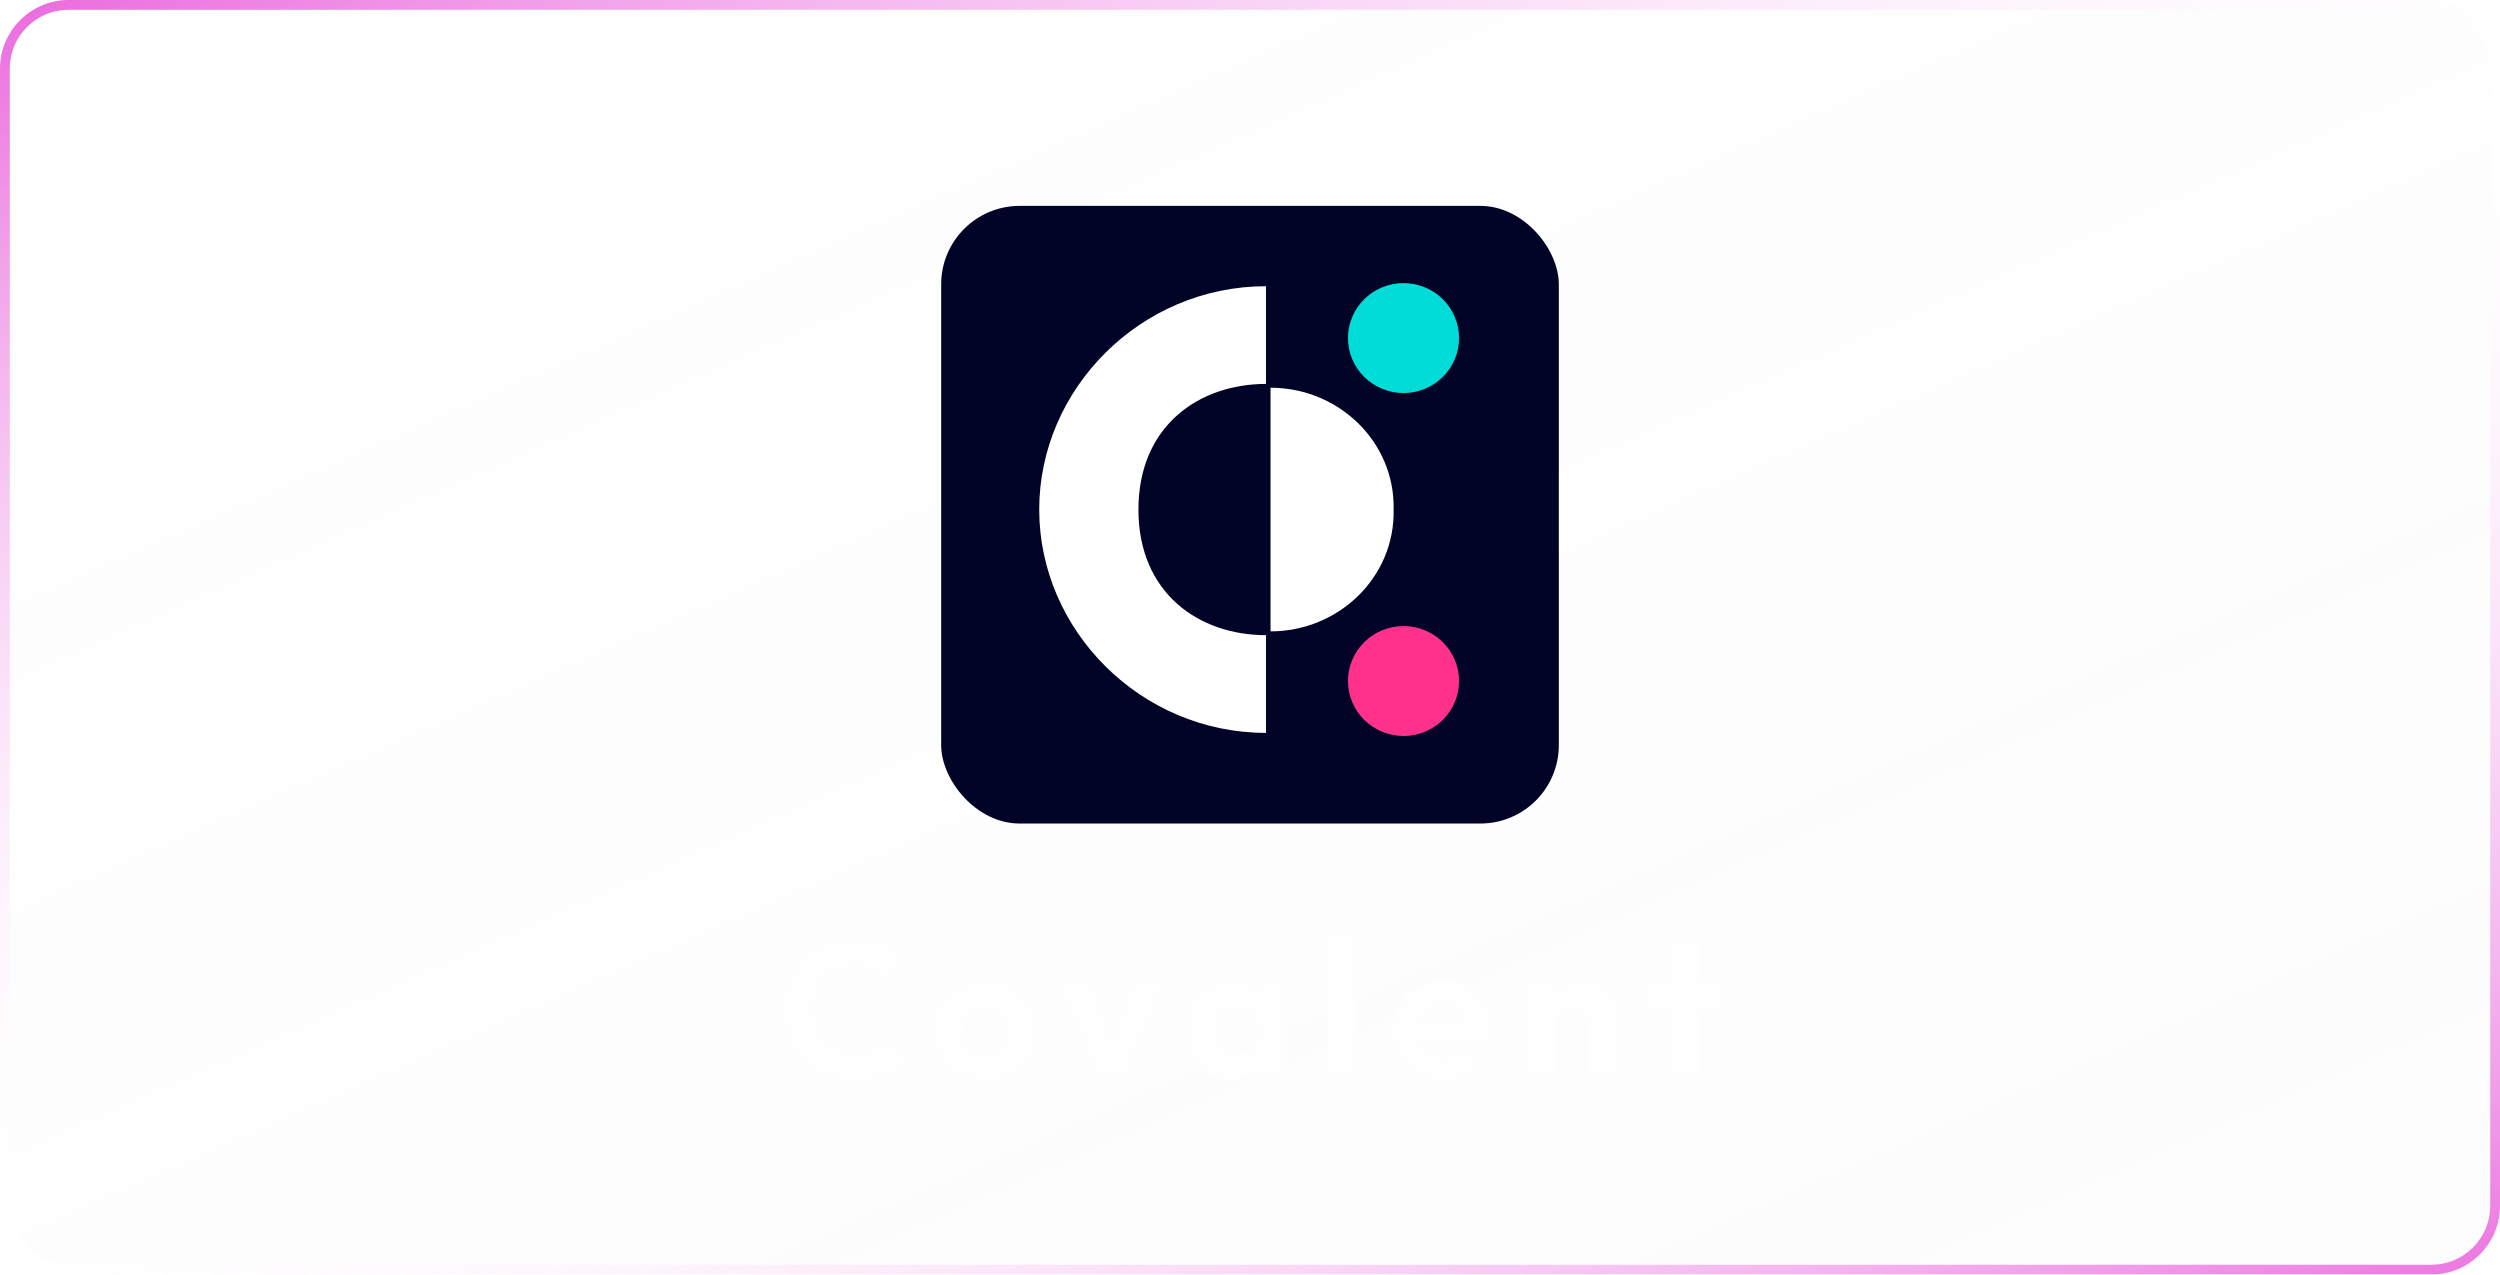 <svg width="255" height="130" viewBox="0 0 255 130" fill="none" xmlns="http://www.w3.org/2000/svg">
<g filter="url(#filter0_b_1_3046)">
<rect x="1" y="1" width="253" height="128" rx="6" fill="url(#paint0_linear_1_3046)" fill-opacity="0.1"/>
<rect x="0.5" y="0.5" width="254" height="129" rx="6.5" stroke="url(#paint1_linear_1_3046)"/>
</g>
<path opacity="0.7" d="M87.232 110.22C86.178 110.22 85.198 110.04 84.292 109.68C83.398 109.307 82.612 108.787 81.932 108.12C81.265 107.453 80.745 106.68 80.372 105.8C79.999 104.907 79.812 103.947 79.812 102.92C79.812 101.893 79.999 100.94 80.372 100.06C80.745 99.167 81.265 98.393 81.932 97.74C82.599 97.087 83.379 96.58 84.272 96.22C85.178 95.847 86.159 95.66 87.212 95.66C88.332 95.66 89.325 95.84 90.192 96.2C91.072 96.56 91.838 97.053 92.492 97.68L90.392 99.8C90.019 99.4 89.565 99.087 89.032 98.86C88.512 98.633 87.905 98.52 87.212 98.52C86.599 98.52 86.032 98.627 85.512 98.84C85.005 99.04 84.565 99.333 84.192 99.72C83.832 100.107 83.545 100.573 83.332 101.12C83.132 101.667 83.032 102.267 83.032 102.92C83.032 103.587 83.132 104.193 83.332 104.74C83.545 105.287 83.832 105.753 84.192 106.14C84.565 106.527 85.005 106.827 85.512 107.04C86.032 107.253 86.599 107.36 87.212 107.36C87.932 107.36 88.558 107.247 89.092 107.02C89.625 106.793 90.085 106.48 90.472 106.08L92.592 108.2C91.912 108.827 91.132 109.32 90.252 109.68C89.385 110.04 88.379 110.22 87.232 110.22ZM100.487 110.22C99.487 110.22 98.58 110 97.767 109.56C96.967 109.107 96.333 108.493 95.867 107.72C95.4 106.947 95.167 106.08 95.167 105.12C95.167 104.16 95.4 103.3 95.867 102.54C96.333 101.78 96.967 101.18 97.767 100.74C98.567 100.287 99.473 100.06 100.487 100.06C101.5 100.06 102.407 100.28 103.207 100.72C104.007 101.16 104.64 101.767 105.107 102.54C105.573 103.3 105.807 104.16 105.807 105.12C105.807 106.08 105.573 106.947 105.107 107.72C104.64 108.493 104.007 109.107 103.207 109.56C102.407 110 101.5 110.22 100.487 110.22ZM100.487 107.44C100.927 107.44 101.313 107.347 101.647 107.16C101.98 106.96 102.233 106.687 102.407 106.34C102.593 105.98 102.687 105.573 102.687 105.12C102.687 104.667 102.593 104.273 102.407 103.94C102.22 103.593 101.96 103.327 101.627 103.14C101.307 102.94 100.927 102.84 100.487 102.84C100.06 102.84 99.68 102.94 99.347 103.14C99.013 103.327 98.753 103.593 98.567 103.94C98.38 104.287 98.287 104.687 98.287 105.14C98.287 105.58 98.38 105.98 98.567 106.34C98.753 106.687 99.013 106.96 99.347 107.16C99.68 107.347 100.06 107.44 100.487 107.44ZM112.117 110L107.997 100.28H111.297L114.097 108.38H112.657L115.457 100.28H118.697L114.577 109.98L112.117 110ZM125.585 110.2C124.692 110.2 123.892 109.98 123.185 109.54C122.492 109.1 121.939 108.5 121.525 107.74C121.125 106.98 120.925 106.113 120.925 105.14C120.925 104.167 121.125 103.3 121.525 102.54C121.939 101.78 122.492 101.18 123.185 100.74C123.892 100.3 124.692 100.08 125.585 100.08C126.239 100.08 126.825 100.207 127.345 100.46C127.879 100.713 128.312 101.067 128.645 101.52C128.979 101.96 129.165 102.467 129.205 103.04V107.24C129.165 107.813 128.979 108.327 128.645 108.78C128.325 109.22 127.899 109.567 127.365 109.82C126.832 110.073 126.239 110.2 125.585 110.2ZM126.205 107.44C126.859 107.44 127.385 107.227 127.785 106.8C128.185 106.36 128.385 105.807 128.385 105.14C128.385 104.687 128.292 104.287 128.105 103.94C127.932 103.593 127.679 103.327 127.345 103.14C127.025 102.94 126.652 102.84 126.225 102.84C125.799 102.84 125.419 102.94 125.085 103.14C124.765 103.327 124.505 103.593 124.305 103.94C124.119 104.287 124.025 104.687 124.025 105.14C124.025 105.58 124.119 105.973 124.305 106.32C124.492 106.667 124.752 106.94 125.085 107.14C125.419 107.34 125.792 107.44 126.205 107.44ZM128.265 110V107.38L128.725 105.02L128.265 102.66V100.28H131.265V110H128.265ZM135.42 110V95.48H138.48V110H135.42ZM147.435 110.22C146.381 110.22 145.441 110.007 144.615 109.58C143.801 109.14 143.161 108.533 142.695 107.76C142.228 106.987 141.995 106.113 141.995 105.14C141.995 104.167 142.221 103.3 142.675 102.54C143.141 101.767 143.768 101.16 144.555 100.72C145.341 100.28 146.228 100.06 147.215 100.06C148.175 100.06 149.021 100.267 149.755 100.68C150.488 101.093 151.061 101.667 151.475 102.4C151.901 103.133 152.115 103.973 152.115 104.92C152.115 105.093 152.101 105.28 152.075 105.48C152.061 105.667 152.028 105.887 151.975 106.14L143.595 106.16V104.06L150.675 104.04L149.355 104.92C149.341 104.36 149.255 103.9 149.095 103.54C148.935 103.167 148.695 102.887 148.375 102.7C148.068 102.5 147.688 102.4 147.235 102.4C146.755 102.4 146.335 102.513 145.975 102.74C145.628 102.953 145.355 103.26 145.155 103.66C144.968 104.06 144.875 104.547 144.875 105.12C144.875 105.693 144.975 106.187 145.175 106.6C145.388 107 145.681 107.313 146.055 107.54C146.441 107.753 146.895 107.86 147.415 107.86C147.895 107.86 148.328 107.78 148.715 107.62C149.101 107.447 149.441 107.193 149.735 106.86L151.415 108.54C150.935 109.1 150.355 109.52 149.675 109.8C148.995 110.08 148.248 110.22 147.435 110.22ZM162.012 110V104.46C162.012 103.953 161.852 103.547 161.532 103.24C161.225 102.92 160.832 102.76 160.352 102.76C160.018 102.76 159.725 102.833 159.472 102.98C159.218 103.113 159.018 103.313 158.872 103.58C158.725 103.833 158.652 104.127 158.652 104.46L157.472 103.88C157.472 103.12 157.638 102.453 157.972 101.88C158.305 101.307 158.765 100.867 159.352 100.56C159.952 100.24 160.625 100.08 161.372 100.08C162.092 100.08 162.725 100.253 163.272 100.6C163.832 100.933 164.272 101.38 164.592 101.94C164.912 102.5 165.072 103.113 165.072 103.78V110H162.012ZM155.592 110V100.28H158.652V110H155.592ZM170.3 110V96.26H173.36V110H170.3ZM168.1 102.88V100.28H175.56V102.88H168.1Z" fill="white"/>
<rect x="96" y="21" width="63" height="63" rx="8" fill="#010427"/>
<path d="M129.131 39.16V29.194C116.35 29.194 106 39.658 106 51.973C106 64.29 116.35 74.754 129.131 74.754V64.788C122.309 64.788 116.12 60.517 116.12 51.974C116.12 43.431 122.309 39.16 129.131 39.16Z" fill="white"/>
<path d="M143.16 40.09C142.415 40.09 141.679 39.945 140.991 39.663C140.304 39.381 139.679 38.968 139.153 38.447C138.627 37.927 138.209 37.309 137.924 36.628C137.64 35.948 137.493 35.219 137.493 34.483C137.493 33.746 137.64 33.017 137.924 32.337C138.209 31.656 138.627 31.038 139.153 30.517C139.679 29.997 140.304 29.584 140.991 29.302C141.679 29.02 142.415 28.875 143.16 28.875C144.662 28.875 146.104 29.466 147.166 30.517C148.229 31.569 148.826 32.995 148.826 34.483C148.826 35.97 148.229 37.396 147.166 38.447C146.104 39.499 144.662 40.09 143.16 40.09Z" fill="#00DCD7"/>
<path d="M143.16 75.073C141.657 75.073 140.215 74.482 139.153 73.43C138.09 72.379 137.493 70.953 137.493 69.465C137.493 67.978 138.09 66.552 139.153 65.5C140.215 64.449 141.657 63.858 143.16 63.858C144.662 63.858 146.104 64.449 147.166 65.5C148.229 66.552 148.826 67.978 148.826 69.465C148.826 70.953 148.229 72.379 147.166 73.43C146.104 74.482 144.662 75.073 143.16 75.073Z" fill="#FF318B"/>
<path d="M129.595 64.4V39.548C136.533 39.548 142.305 45.071 142.148 51.973C142.305 58.877 136.534 64.4 129.595 64.4Z" fill="white"/>
<defs>
<filter id="filter0_b_1_3046" x="-25" y="-25" width="305" height="180" filterUnits="userSpaceOnUse" color-interpolation-filters="sRGB">
<feFlood flood-opacity="0" result="BackgroundImageFix"/>
<feGaussianBlur in="BackgroundImageFix" stdDeviation="12.5"/>
<feComposite in2="SourceAlpha" operator="in" result="effect1_backgroundBlur_1_3046"/>
<feBlend mode="normal" in="SourceGraphic" in2="effect1_backgroundBlur_1_3046" result="shape"/>
</filter>
<linearGradient id="paint0_linear_1_3046" x1="-10.573" y1="-9.213" x2="94.638" y2="228.682" gradientUnits="userSpaceOnUse">
<stop stop-color="white" stop-opacity="0.44"/>
<stop offset="1" stop-color="#8F8F8F" stop-opacity="0.21"/>
</linearGradient>
<linearGradient id="paint1_linear_1_3046" x1="-23.365" y1="-15.499" x2="89.389" y2="234.948" gradientUnits="userSpaceOnUse">
<stop stop-color="#E025CE"/>
<stop offset="0.505" stop-color="white" stop-opacity="0"/>
<stop offset="1" stop-color="#E025CE"/>
</linearGradient>
</defs>
</svg>
